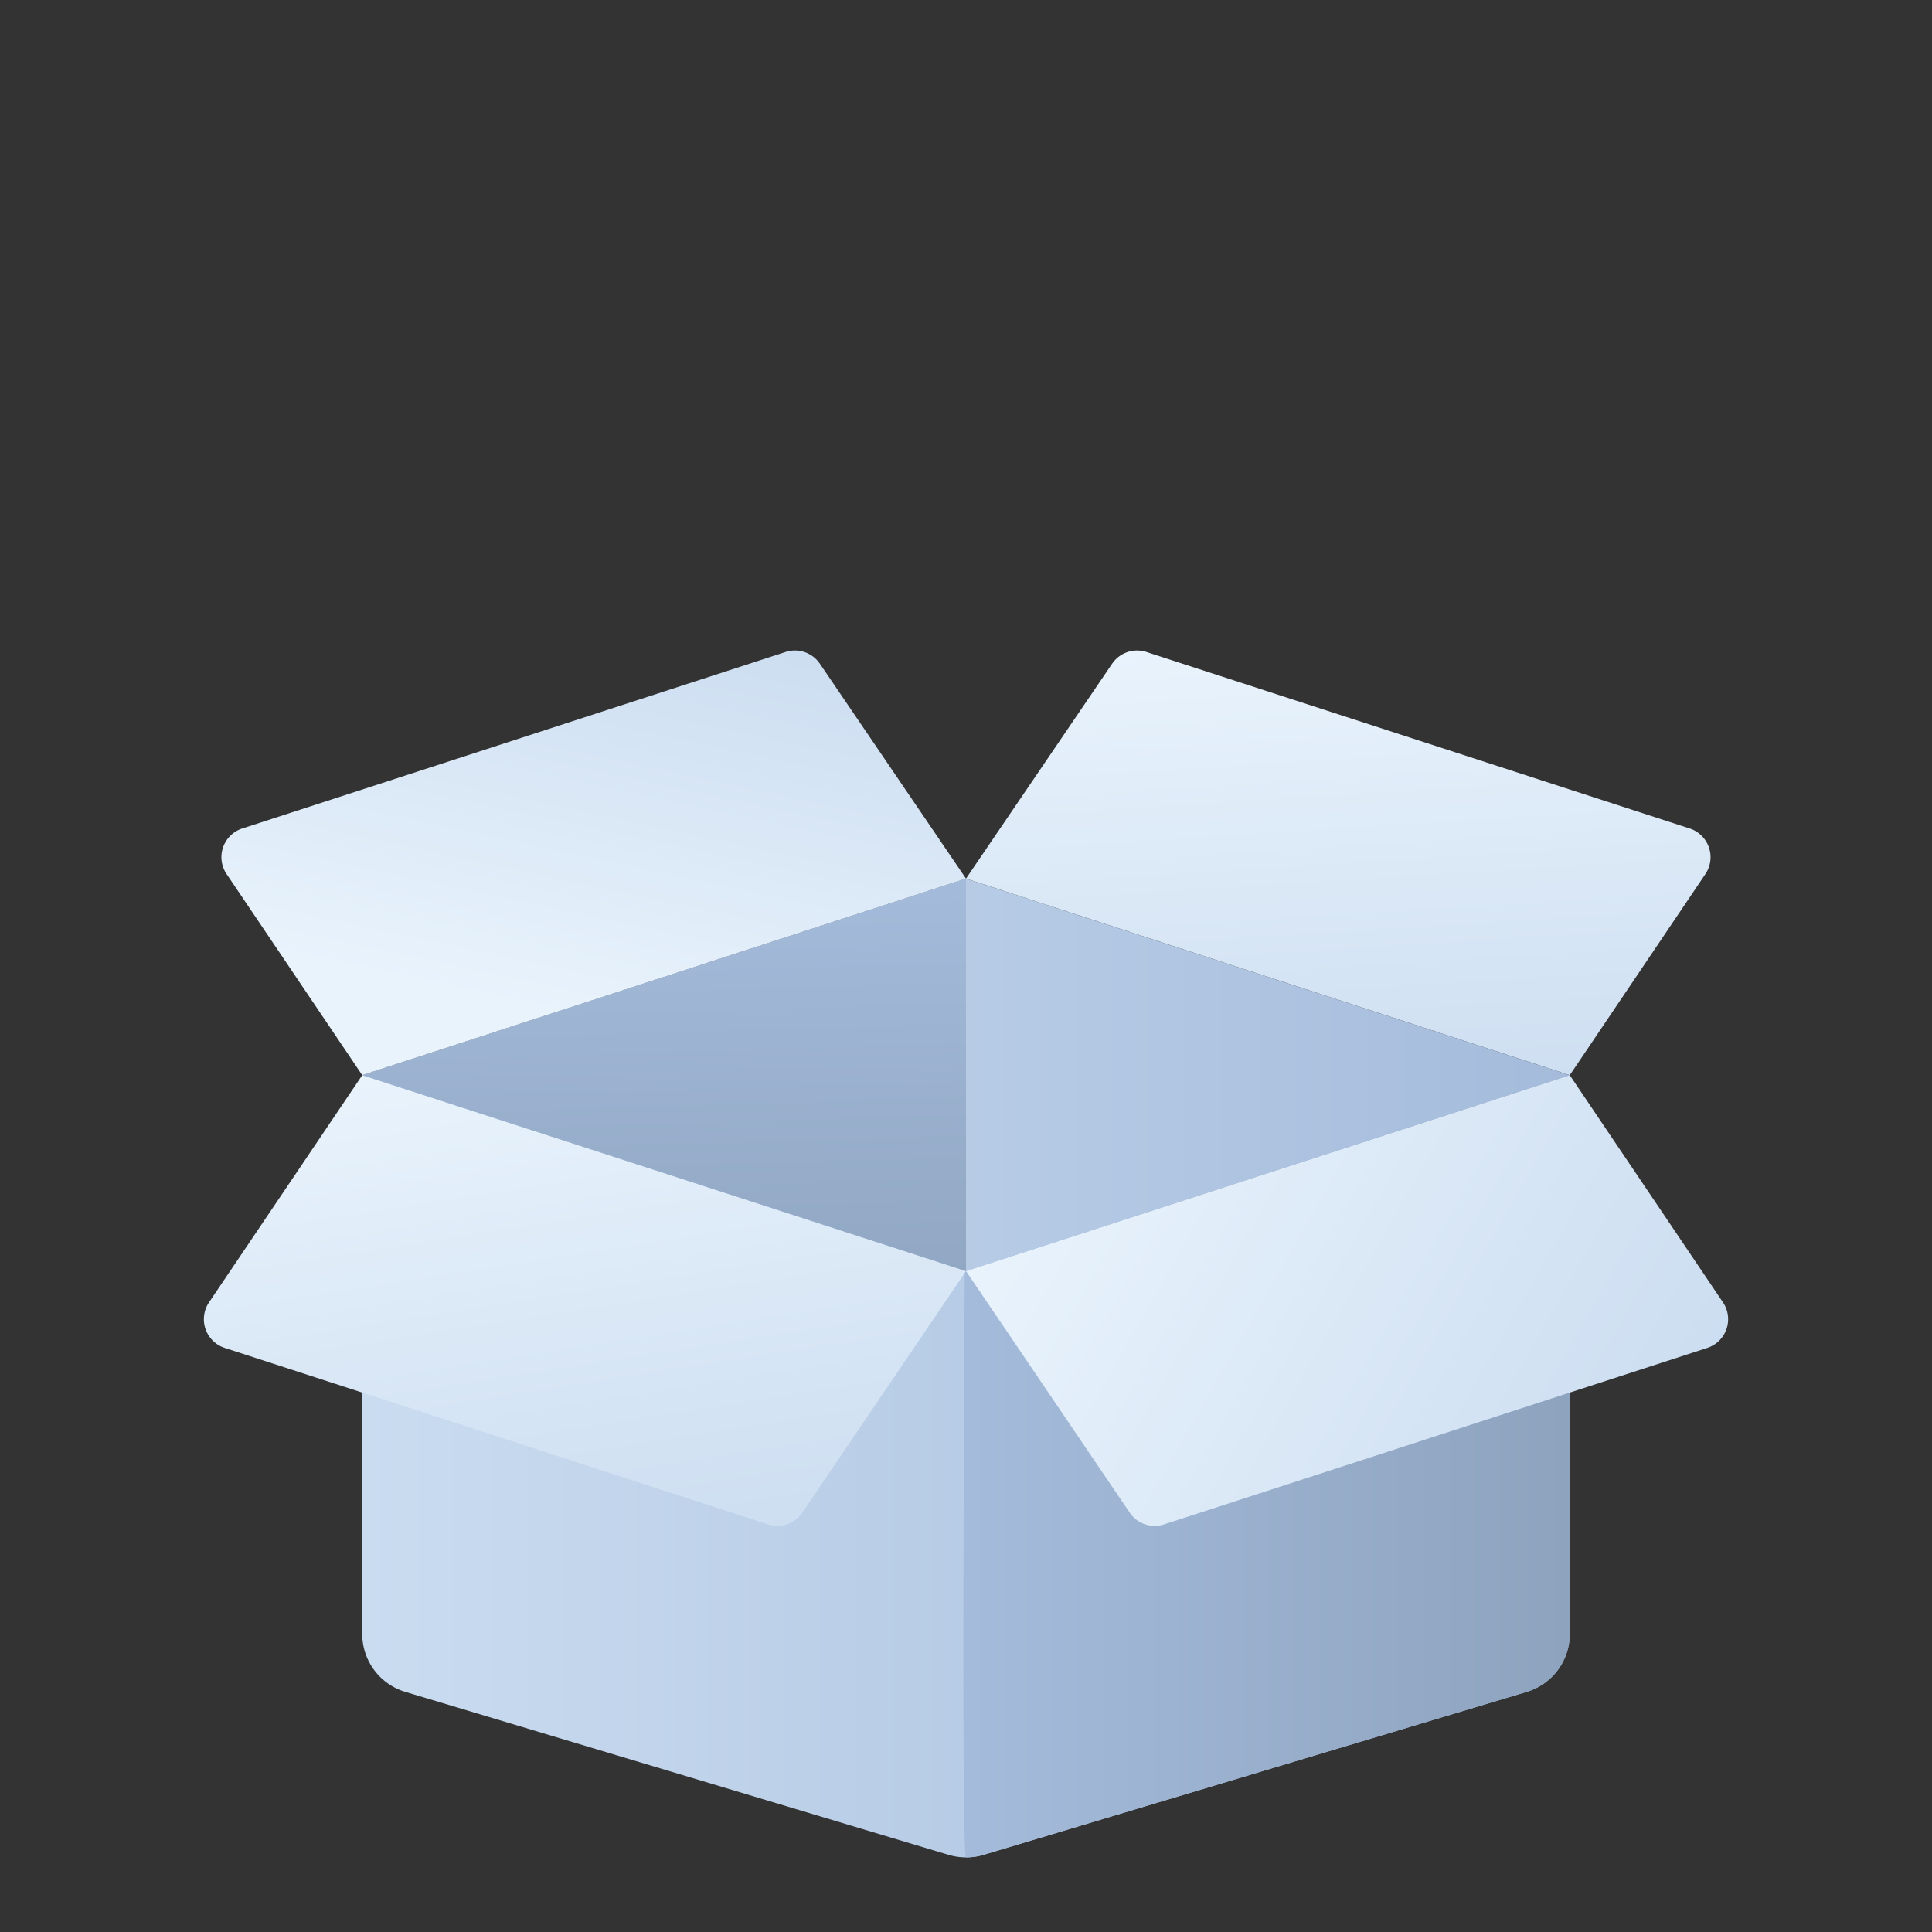 <svg xmlns="http://www.w3.org/2000/svg" version="1.1" xmlns:xlink="http://www.w3.org/1999/xlink" xmlns:svgjs="http://svgjs.com/svgjs" width="512" height="512" x="0" y="0" viewBox="0 0 64 64" style="enable-background:new 0 0 512 512" xml:space="preserve" fill-rule="evenodd" class=""><rect x="0" y="0" width="64" height="64" fill="#333333" stroke="none"/><g transform="matrix(1,0,0,1,3.552713678800501e-15,0)"><linearGradient id="a"><stop offset="0" stop-color="#cadcf0"></stop><stop offset="1" stop-color="#a4bbdb"></stop></linearGradient><linearGradient xlink:href="#a" id="d" x1="0" x2="1" y1="0" y2="0" gradientTransform="matrix(40 0 0 25.912 12 48.573)" gradientUnits="userSpaceOnUse"></linearGradient><linearGradient id="b"><stop offset="0" stop-color="#a4bbdb"></stop><stop offset="1" stop-color="#8da3be"></stop></linearGradient><linearGradient xlink:href="#b" id="e" x1="0" x2="1" y1="0" y2="0" gradientTransform="matrix(20.086 0 0 25.912 31.914 48.573)" gradientUnits="userSpaceOnUse"></linearGradient><linearGradient id="c"><stop offset="0" stop-color="#e9f3fc"></stop><stop offset="1" stop-color="#cadcf0"></stop></linearGradient><linearGradient xlink:href="#c" id="f" x1="0" x2="1" y1="0" y2=".337" gradientTransform="matrix(14.679 14.768 -21.492 8.973 12.133 35.609)" gradientUnits="userSpaceOnUse"></linearGradient><linearGradient xlink:href="#c" id="g" x1="0" x2="1" y1="0" y2=".227" gradientTransform="matrix(25.743 1.634 -3.837 17.203 32.081 42.038)" gradientUnits="userSpaceOnUse"></linearGradient><linearGradient xlink:href="#c" id="h" x1="0" x2="1" y1="0" y2="-.619" gradientTransform="matrix(20.007 -6.501 5.236 7.762 9.382 31.736)" gradientUnits="userSpaceOnUse"></linearGradient><linearGradient xlink:href="#c" id="i" x1="0" x2="1" y1="0" y2=".429" gradientTransform="matrix(15.249 13.945 -20.61 7.651 37.354 21.357)" gradientUnits="userSpaceOnUse"></linearGradient><linearGradient xlink:href="#a" id="j" x1="0" x2="1" y1="0" y2="0" gradientTransform="matrix(40 0 0 13 12 35.606)" gradientUnits="userSpaceOnUse"></linearGradient><linearGradient xlink:href="#b" id="k" x1="0" x2="1" y1="0" y2="0" gradientTransform="scale(16.159) rotate(88.472 .138 1.974)" gradientUnits="userSpaceOnUse"></linearGradient><linearGradient id="l" x1="0" x2="1" y1="0" y2="0" gradientTransform="rotate(49.719 3.124 26.068) scale(30.507)" gradientUnits="userSpaceOnUse"><stop offset="0" stop-color="#559aff"></stop><stop offset="1" stop-color="#2e69ef"></stop></linearGradient><linearGradient xlink:href="#c" id="m" x1="0" x2="1" y1="0" y2="0" gradientTransform="matrix(6.695 0 0 4.448 30.933 4.607)" gradientUnits="userSpaceOnUse"></linearGradient><linearGradient xlink:href="#c" id="n" x1="0" x2="1" y1="0" y2="0" gradientTransform="matrix(6.695 0 0 -4.448 30.933 10.607)" gradientUnits="userSpaceOnUse"></linearGradient><path fill="url(#d)" d="M52 35.617H12v18.512a2 2 0 0 0 1.425 1.916l18 5.4a2.01 2.01 0 0 0 1.15 0l18-5.4A2 2 0 0 0 52 54.129V35.617z" data-original="url(#d)"></path><path fill="url(#e)" d="M52 35.617H32s-.194 25.912 0 25.912.387-.028.575-.084l18-5.4A2 2 0 0 0 52 54.129V35.617z" data-original="url(#e)"></path><path fill="url(#f)" d="m32 42.106-20-6.489-5.075 7.524a1 1 0 0 0 .52 1.511l17.995 5.846a1 1 0 0 0 1.137-.39L32 42.106z" data-original="url(#f)" class=""></path><path fill="url(#g)" d="m52 35.617-20 6.489 5.423 8.002a1 1 0 0 0 1.137.39l17.995-5.846a1 1 0 0 0 .52-1.511L52 35.617z" data-original="url(#g)"></path><path fill="url(#h)" d="M27.159 21.986a1 1 0 0 0-1.136-.388L8.027 27.445a.998.998 0 0 0-.52 1.51L12 35.617l20-6.511-4.841-7.12z" data-original="url(#h)" class=""></path><path fill="url(#i)" d="M56.493 28.955a1 1 0 0 0-.52-1.51l-17.996-5.847a1 1 0 0 0-1.136.388L32 29.106l20 6.511 4.493-6.662z" data-original="url(#i)" class=""></path><path fill="url(#j)" d="m52 35.617-20-6.511-20 6.511 20 6.489z" data-original="url(#j)"></path><path fill="url(#k)" d="M32 42.106v-13l-20 6.511z" data-original="url(#k)" class=""></path></g></svg>